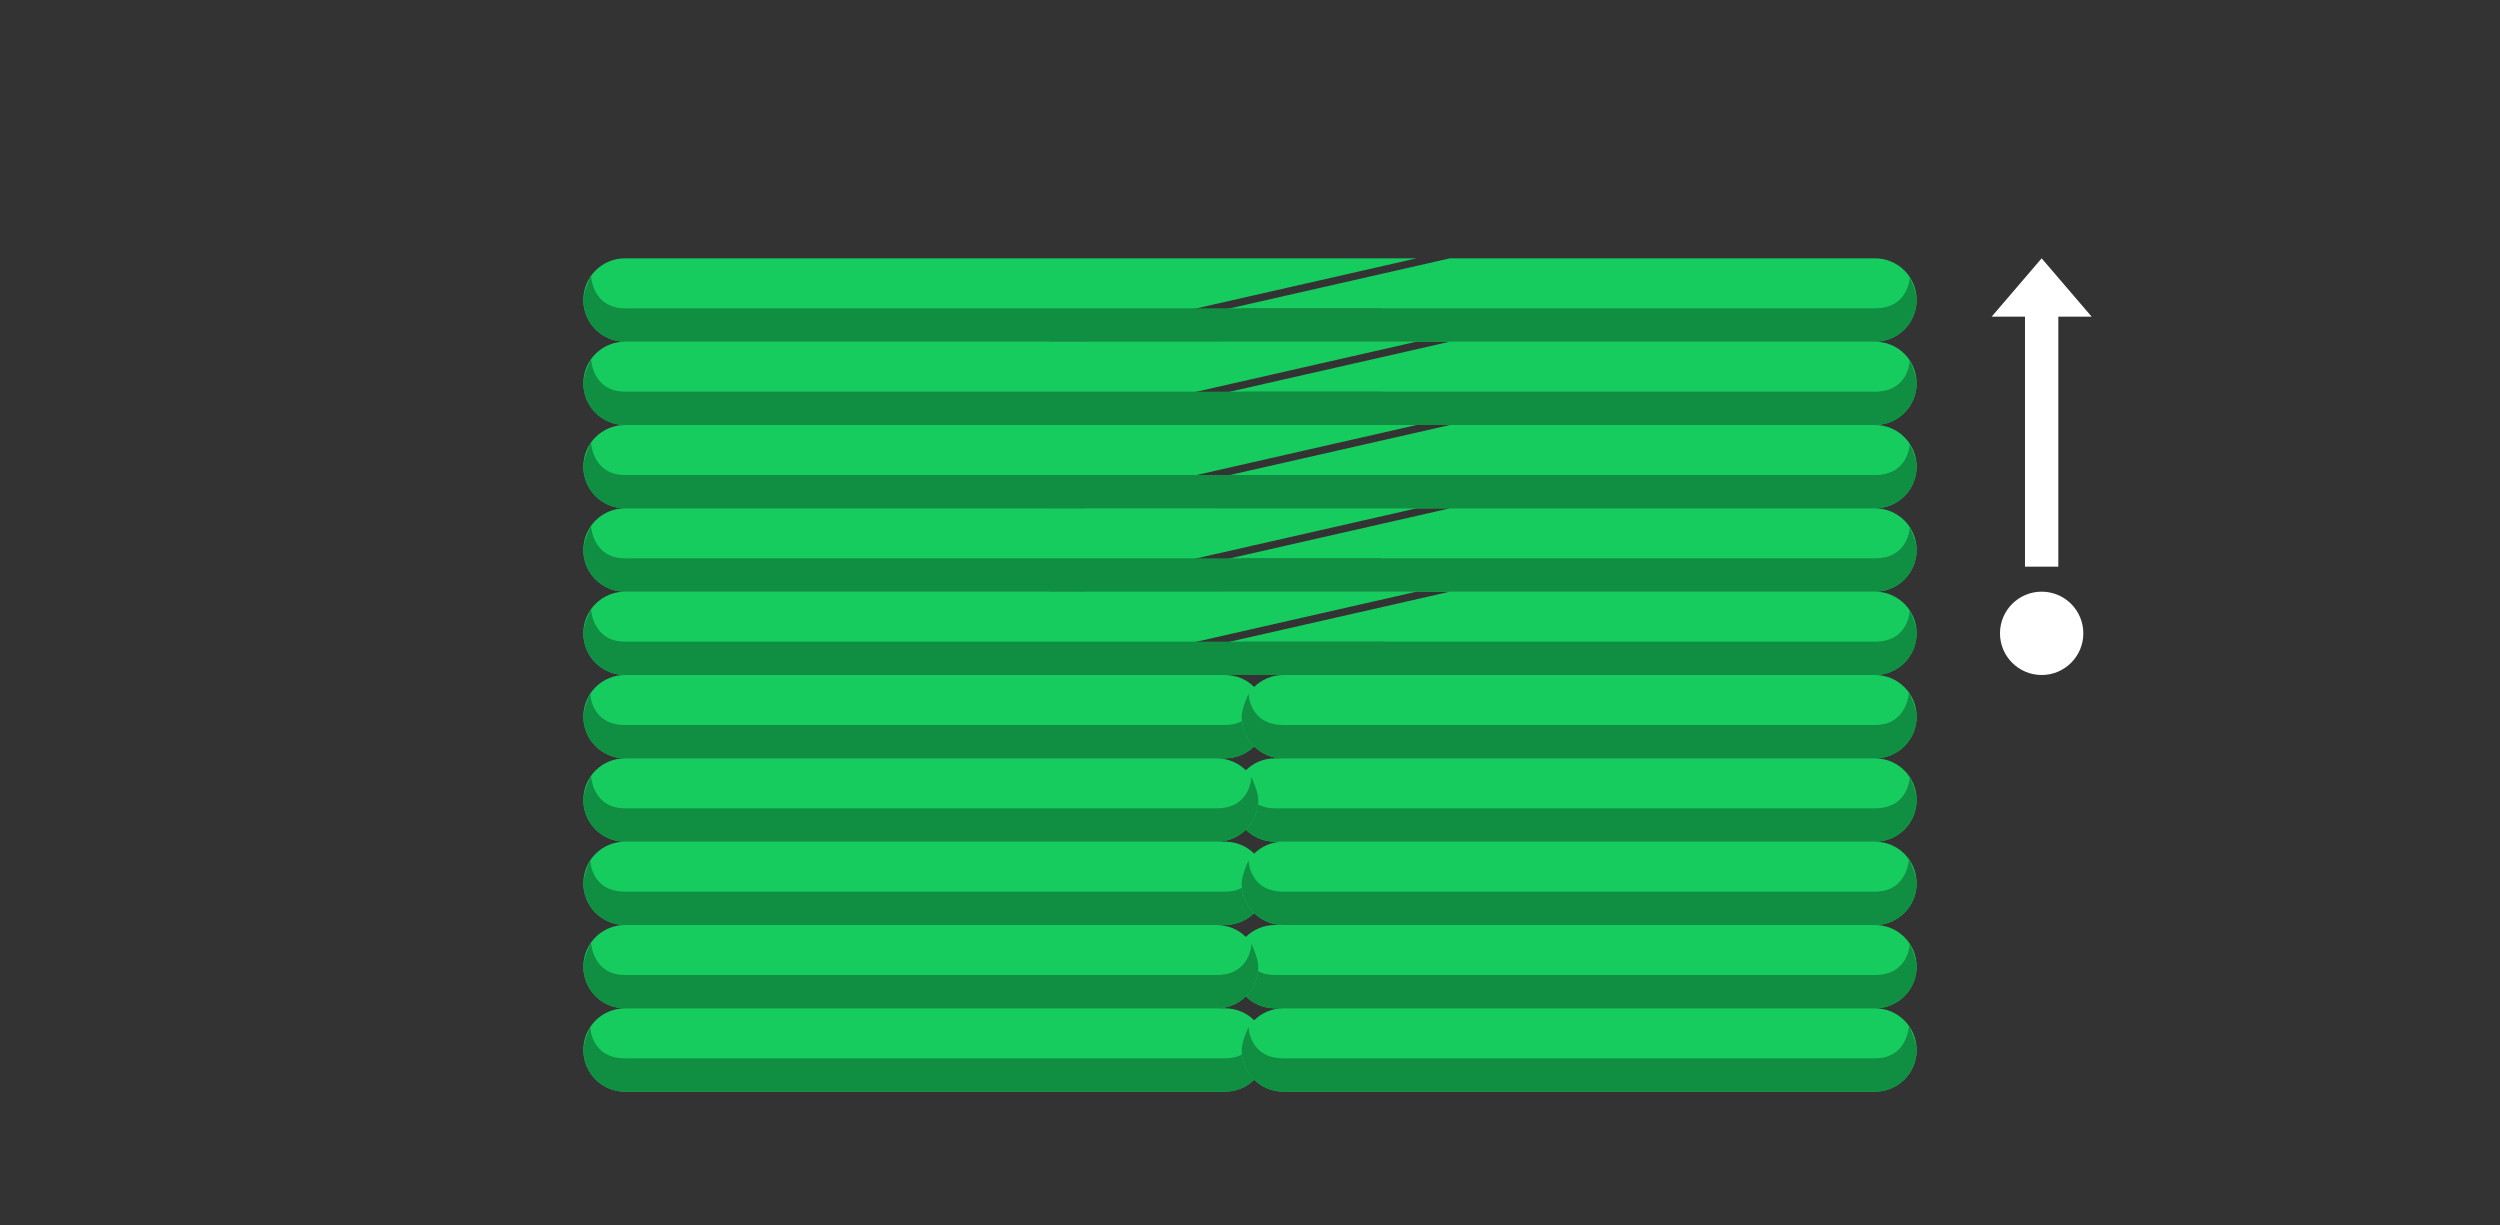 <svg 
 xmlns="http://www.w3.org/2000/svg"
 xmlns:xlink="http://www.w3.org/1999/xlink"
 width="300px" height="147px">
<rect width="100%" height="100%" fill="#333333" stroke="none"/>
<path fill-rule="evenodd"  fill="none"
 d="M-0.001,-0.001 L299.999,-0.001 L299.999,146.999 L-0.001,146.999 L-0.001,-0.001 Z"/>
<path fill-rule="evenodd"  fill="rgb(23, 204, 95)"
 d="M74.999,81.000 L146.999,81.000 C149.760,81.000 151.999,83.238 151.999,86.000 C151.999,88.761 149.760,91.000 146.999,91.000 L74.999,91.000 C72.237,91.000 69.999,88.761 69.999,86.000 C69.999,83.238 72.237,81.000 74.999,81.000 Z"/>
<path fill-rule="evenodd"  fill="rgb(16, 142, 66)"
 d="M147.000,86.999 L75.000,86.999 C70.907,86.999 70.828,83.244 70.828,83.244 C70.828,83.244 70.000,84.981 70.000,85.999 C70.000,88.761 72.239,90.999 75.000,90.999 L147.000,90.999 C149.761,90.999 152.000,88.761 152.000,85.999 C152.000,84.917 151.073,83.098 151.073,83.098 C151.073,83.098 150.913,86.999 147.000,86.999 Z"/>
<path fill-rule="evenodd"  fill="rgb(23, 204, 95)"
 d="M153.999,81.000 L224.999,81.000 C227.761,81.000 229.999,83.238 229.999,86.000 L229.999,86.000 C229.999,88.761 227.761,91.000 224.999,91.000 L153.999,91.000 C151.237,91.000 148.999,88.761 148.999,86.000 L148.999,86.000 C148.999,83.238 151.237,81.000 153.999,81.000 Z"/>
<path fill-rule="evenodd"  fill="rgb(16, 142, 66)"
 d="M225.000,86.999 L154.000,86.999 C149.906,86.999 149.827,83.244 149.827,83.244 C149.827,83.244 149.000,84.981 149.000,85.999 C149.000,88.761 151.239,90.999 154.000,90.999 L225.000,90.999 C227.761,90.999 230.000,88.761 230.000,85.999 C230.000,84.917 229.073,83.098 229.073,83.098 C229.073,83.098 228.912,86.999 225.000,86.999 Z"/>
<path fill-rule="evenodd"  fill="rgb(23, 204, 95)"
 d="M152.999,91.000 L224.999,91.000 C227.761,91.000 229.999,93.238 229.999,96.000 C229.999,98.761 227.761,101.000 224.999,101.000 L152.999,101.000 C150.238,101.000 147.999,98.761 147.999,96.000 C147.999,93.238 150.238,91.000 152.999,91.000 Z"/>
<path fill-rule="evenodd"  fill="rgb(16, 142, 66)"
 d="M152.998,96.999 L224.998,96.999 C229.091,96.999 229.171,93.244 229.171,93.244 C229.171,93.244 229.998,94.981 229.998,95.999 C229.998,98.761 227.759,100.999 224.998,100.999 L152.998,100.999 C150.236,100.999 147.998,98.761 147.998,95.999 C147.998,94.917 148.925,93.098 148.925,93.098 C148.925,93.098 149.085,96.999 152.998,96.999 Z"/>
<path fill-rule="evenodd"  fill="rgb(23, 204, 95)"
 d="M74.999,91.000 L145.999,91.000 C148.760,91.000 150.999,93.238 150.999,96.000 L150.999,96.000 C150.999,98.761 148.760,101.000 145.999,101.000 L74.999,101.000 C72.237,101.000 69.999,98.761 69.999,96.000 L69.999,96.000 C69.999,93.238 72.237,91.000 74.999,91.000 Z"/>
<path fill-rule="evenodd"  fill="rgb(16, 142, 66)"
 d="M74.997,96.999 L145.997,96.999 C150.091,96.999 150.170,93.244 150.170,93.244 C150.170,93.244 150.998,94.981 150.998,95.999 C150.998,98.761 148.758,100.999 145.997,100.999 L74.997,100.999 C72.236,100.999 69.997,98.761 69.997,95.999 C69.997,94.917 70.925,93.098 70.925,93.098 C70.925,93.098 71.085,96.999 74.997,96.999 Z"/>
<path fill-rule="evenodd"  fill="rgb(23, 204, 95)"
 d="M74.999,101.000 L146.999,101.000 C149.760,101.000 151.999,103.238 151.999,106.000 C151.999,108.761 149.760,111.000 146.999,111.000 L74.999,111.000 C72.237,111.000 69.999,108.761 69.999,106.000 C69.999,103.238 72.237,101.000 74.999,101.000 Z"/>
<path fill-rule="evenodd"  fill="rgb(16, 142, 66)"
 d="M147.000,106.999 L75.000,106.999 C70.907,106.999 70.828,103.244 70.828,103.244 C70.828,103.244 70.000,104.981 70.000,105.999 C70.000,108.761 72.239,110.999 75.000,110.999 L147.000,110.999 C149.761,110.999 152.000,108.761 152.000,105.999 C152.000,104.917 151.073,103.098 151.073,103.098 C151.073,103.098 150.913,106.999 147.000,106.999 Z"/>
<path fill-rule="evenodd"  fill="rgb(23, 204, 95)"
 d="M153.999,101.000 L224.999,101.000 C227.761,101.000 229.999,103.238 229.999,106.000 L229.999,106.000 C229.999,108.761 227.761,111.000 224.999,111.000 L153.999,111.000 C151.237,111.000 148.999,108.761 148.999,106.000 L148.999,106.000 C148.999,103.238 151.237,101.000 153.999,101.000 Z"/>
<path fill-rule="evenodd"  fill="rgb(16, 142, 66)"
 d="M225.000,106.999 L154.000,106.999 C149.906,106.999 149.827,103.244 149.827,103.244 C149.827,103.244 149.000,104.981 149.000,105.999 C149.000,108.761 151.239,110.999 154.000,110.999 L225.000,110.999 C227.761,110.999 230.000,108.761 230.000,105.999 C230.000,104.917 229.073,103.098 229.073,103.098 C229.073,103.098 228.912,106.999 225.000,106.999 Z"/>
<path fill-rule="evenodd"  fill="rgb(23, 204, 95)"
 d="M152.999,111.000 L224.999,111.000 C227.761,111.000 229.999,113.238 229.999,116.000 C229.999,118.761 227.761,121.000 224.999,121.000 L152.999,121.000 C150.238,121.000 147.999,118.761 147.999,116.000 C147.999,113.238 150.238,111.000 152.999,111.000 Z"/>
<path fill-rule="evenodd"  fill="rgb(16, 142, 66)"
 d="M152.998,116.999 L224.998,116.999 C229.091,116.999 229.171,113.244 229.171,113.244 C229.171,113.244 229.998,114.981 229.998,115.999 C229.998,118.761 227.759,120.999 224.998,120.999 L152.998,120.999 C150.236,120.999 147.998,118.761 147.998,115.999 C147.998,114.917 148.925,113.097 148.925,113.097 C148.925,113.097 149.085,116.999 152.998,116.999 Z"/>
<path fill-rule="evenodd"  fill="rgb(23, 204, 95)"
 d="M74.999,111.000 L145.999,111.000 C148.760,111.000 150.999,113.238 150.999,116.000 L150.999,116.000 C150.999,118.761 148.760,121.000 145.999,121.000 L74.999,121.000 C72.237,121.000 69.999,118.761 69.999,116.000 L69.999,116.000 C69.999,113.238 72.237,111.000 74.999,111.000 Z"/>
<path fill-rule="evenodd"  fill="rgb(16, 142, 66)"
 d="M74.997,116.999 L145.997,116.999 C150.091,116.999 150.170,113.244 150.170,113.244 C150.170,113.244 150.998,114.981 150.998,115.999 C150.998,118.761 148.758,120.999 145.997,120.999 L74.997,120.999 C72.236,120.999 69.997,118.761 69.997,115.999 C69.997,114.917 70.925,113.097 70.925,113.097 C70.925,113.097 71.085,116.999 74.997,116.999 Z"/>
<path fill-rule="evenodd"  fill="rgb(23, 204, 95)"
 d="M74.999,121.000 L146.999,121.000 C149.760,121.000 151.999,123.238 151.999,126.000 C151.999,128.761 149.760,131.000 146.999,131.000 L74.999,131.000 C72.237,131.000 69.999,128.761 69.999,126.000 C69.999,123.238 72.237,121.000 74.999,121.000 Z"/>
<path fill-rule="evenodd"  fill="rgb(16, 142, 66)"
 d="M147.000,126.999 L75.000,126.999 C70.907,126.999 70.828,123.244 70.828,123.244 C70.828,123.244 70.000,124.981 70.000,125.999 C70.000,128.760 72.239,130.999 75.000,130.999 L147.000,130.999 C149.761,130.999 152.000,128.760 152.000,125.999 C152.000,124.917 151.073,123.097 151.073,123.097 C151.073,123.097 150.913,126.999 147.000,126.999 Z"/>
<path fill-rule="evenodd"  fill="rgb(23, 204, 95)"
 d="M153.999,121.000 L224.999,121.000 C227.761,121.000 229.999,123.238 229.999,126.000 L229.999,126.000 C229.999,128.761 227.761,131.000 224.999,131.000 L153.999,131.000 C151.237,131.000 148.999,128.761 148.999,126.000 L148.999,126.000 C148.999,123.238 151.237,121.000 153.999,121.000 Z"/>
<path fill-rule="evenodd"  fill="rgb(16, 142, 66)"
 d="M225.000,126.999 L154.000,126.999 C149.906,126.999 149.827,123.244 149.827,123.244 C149.827,123.244 149.000,124.981 149.000,125.999 C149.000,128.760 151.239,130.999 154.000,130.999 L225.000,130.999 C227.761,130.999 230.000,128.760 230.000,125.999 C230.000,124.917 229.073,123.097 229.073,123.097 C229.073,123.097 228.912,126.999 225.000,126.999 Z"/>
<path fill-rule="evenodd"  fill="rgb(23, 204, 95)"
 d="M173.998,30.999 L224.997,30.999 C227.759,30.999 229.998,33.237 229.998,35.999 L229.998,35.999 C229.998,38.760 227.759,40.999 224.997,40.999 L129.998,40.999 L173.998,30.999 Z"/>
<path fill-rule="evenodd"  fill="rgb(16, 142, 66)"
 d="M149.255,36.999 L224.998,36.999 C229.091,36.999 229.171,33.244 229.171,33.244 C229.171,33.244 229.998,34.980 229.998,35.999 C229.998,38.760 227.759,40.999 224.998,40.999 L152.998,40.999 C150.236,40.999 125.999,41.000 125.999,41.000 L149.255,36.999 Z"/>
<path fill-rule="evenodd"  fill="rgb(23, 204, 95)"
 d="M74.997,30.999 L169.997,30.999 L125.998,40.999 L74.997,40.999 C72.236,40.999 69.997,38.760 69.997,35.999 L69.997,35.999 C69.997,33.237 72.236,30.999 74.997,30.999 Z"/>
<path fill-rule="evenodd"  fill="rgb(16, 142, 66)"
 d="M74.997,36.999 L165.997,36.999 L145.997,40.999 L74.997,40.999 C72.236,40.999 69.997,38.760 69.997,35.999 C69.997,34.917 70.925,33.097 70.925,33.097 C70.925,33.097 71.085,36.999 74.997,36.999 Z"/>
<path fill-rule="evenodd"  fill="rgb(23, 204, 95)"
 d="M173.998,40.999 L224.997,40.999 C227.759,40.999 229.998,43.237 229.998,45.999 L229.998,45.999 C229.998,48.760 227.759,50.999 224.997,50.999 L129.998,50.999 L173.998,40.999 Z"/>
<path fill-rule="evenodd"  fill="rgb(16, 142, 66)"
 d="M149.255,46.999 L224.998,46.999 C229.091,46.999 229.171,43.244 229.171,43.244 C229.171,43.244 229.998,44.980 229.998,45.999 C229.998,48.760 227.759,50.999 224.998,50.999 L152.998,50.999 C150.236,50.999 125.999,51.000 125.999,51.000 L149.255,46.999 Z"/>
<path fill-rule="evenodd"  fill="rgb(23, 204, 95)"
 d="M74.997,40.999 L169.997,40.999 L125.998,50.999 L74.997,50.999 C72.236,50.999 69.997,48.760 69.997,45.999 L69.997,45.999 C69.997,43.237 72.236,40.999 74.997,40.999 Z"/>
<path fill-rule="evenodd"  fill="rgb(16, 142, 66)"
 d="M74.997,46.999 L165.997,46.999 L145.997,50.999 L74.997,50.999 C72.236,50.999 69.997,48.760 69.997,45.999 C69.997,44.917 70.925,43.097 70.925,43.097 C70.925,43.097 71.085,46.999 74.997,46.999 Z"/>
<path fill-rule="evenodd"  fill="rgb(23, 204, 95)"
 d="M173.998,50.999 L224.997,50.999 C227.759,50.999 229.998,53.237 229.998,55.999 L229.998,55.999 C229.998,58.760 227.759,60.999 224.997,60.999 L129.998,60.999 L173.998,50.999 Z"/>
<path fill-rule="evenodd"  fill="rgb(16, 142, 66)"
 d="M149.255,56.999 L224.998,56.999 C229.091,56.999 229.171,53.244 229.171,53.244 C229.171,53.244 229.998,54.980 229.998,55.999 C229.998,58.760 227.759,60.999 224.998,60.999 L152.998,60.999 C150.236,60.999 125.999,61.000 125.999,61.000 L149.255,56.999 Z"/>
<path fill-rule="evenodd"  fill="rgb(23, 204, 95)"
 d="M74.997,50.999 L169.997,50.999 L125.998,60.999 L74.997,60.999 C72.236,60.999 69.997,58.760 69.997,55.999 L69.997,55.999 C69.997,53.237 72.236,50.999 74.997,50.999 Z"/>
<path fill-rule="evenodd"  fill="rgb(16, 142, 66)"
 d="M74.997,56.999 L165.997,56.999 L145.997,60.999 L74.997,60.999 C72.236,60.999 69.997,58.760 69.997,55.999 C69.997,54.917 70.925,53.097 70.925,53.097 C70.925,53.097 71.085,56.999 74.997,56.999 Z"/>
<path fill-rule="evenodd"  fill="rgb(23, 204, 95)"
 d="M173.998,60.999 L224.997,60.999 C227.759,60.999 229.998,63.237 229.998,65.999 L229.998,65.999 C229.998,68.760 227.759,70.999 224.997,70.999 L129.998,70.999 L173.998,60.999 Z"/>
<path fill-rule="evenodd"  fill="rgb(16, 142, 66)"
 d="M149.255,66.999 L224.998,66.999 C229.091,66.999 229.171,63.244 229.171,63.244 C229.171,63.244 229.998,64.980 229.998,65.999 C229.998,68.760 227.759,70.999 224.998,70.999 L152.998,70.999 C150.236,70.999 125.999,71.000 125.999,71.000 L149.255,66.999 Z"/>
<path fill-rule="evenodd"  fill="rgb(23, 204, 95)"
 d="M74.997,60.999 L169.997,60.999 L125.998,70.999 L74.997,70.999 C72.236,70.999 69.997,68.760 69.997,65.999 L69.997,65.999 C69.997,63.237 72.236,60.999 74.997,60.999 Z"/>
<path fill-rule="evenodd"  fill="rgb(16, 142, 66)"
 d="M74.997,66.999 L165.997,66.999 L145.997,70.999 L74.997,70.999 C72.236,70.999 69.997,68.760 69.997,65.999 C69.997,64.917 70.925,63.097 70.925,63.097 C70.925,63.097 71.085,66.999 74.997,66.999 Z"/>
<path fill-rule="evenodd"  fill="rgb(23, 204, 95)"
 d="M173.998,70.999 L224.997,70.999 C227.759,70.999 229.998,73.237 229.998,75.999 L229.998,75.999 C229.998,78.760 227.759,80.999 224.997,80.999 L129.998,80.999 L173.998,70.999 Z"/>
<path fill-rule="evenodd"  fill="rgb(16, 142, 66)"
 d="M149.255,76.999 L224.998,76.999 C229.091,76.999 229.171,73.244 229.171,73.244 C229.171,73.244 229.998,74.980 229.998,75.999 C229.998,78.760 227.759,80.999 224.998,80.999 L152.998,80.999 C150.236,80.999 125.999,81.000 125.999,81.000 L149.255,76.999 Z"/>
<path fill-rule="evenodd"  fill="rgb(23, 204, 95)"
 d="M74.997,70.999 L169.997,70.999 L125.998,80.999 L74.997,80.999 C72.236,80.999 69.997,78.760 69.997,75.999 L69.997,75.999 C69.997,73.237 72.236,70.999 74.997,70.999 Z"/>
<path fill-rule="evenodd"  fill="rgb(16, 142, 66)"
 d="M74.997,76.999 L165.997,76.999 L145.997,80.999 L74.997,80.999 C72.236,80.999 69.997,78.760 69.997,75.999 C69.997,74.917 70.925,73.097 70.925,73.097 C70.925,73.097 71.085,76.999 74.997,76.999 Z"/>
<path fill-rule="evenodd"  fill="rgb(255, 255, 255)"
 d="M244.999,71.000 C247.761,71.000 249.999,73.239 249.999,76.000 C249.999,78.761 247.761,81.000 244.999,81.000 C242.237,81.000 239.999,78.761 239.999,76.000 C239.999,73.239 242.237,71.000 244.999,71.000 Z"/>
<path fill-rule="evenodd"  fill="rgb(255, 255, 255)"
 d="M246.998,68.001 L246.998,38.001 L250.998,38.001 L244.998,31.000 L238.998,38.001 L242.998,38.001 L242.998,68.001 L246.998,68.001 Z"/>
</svg>
